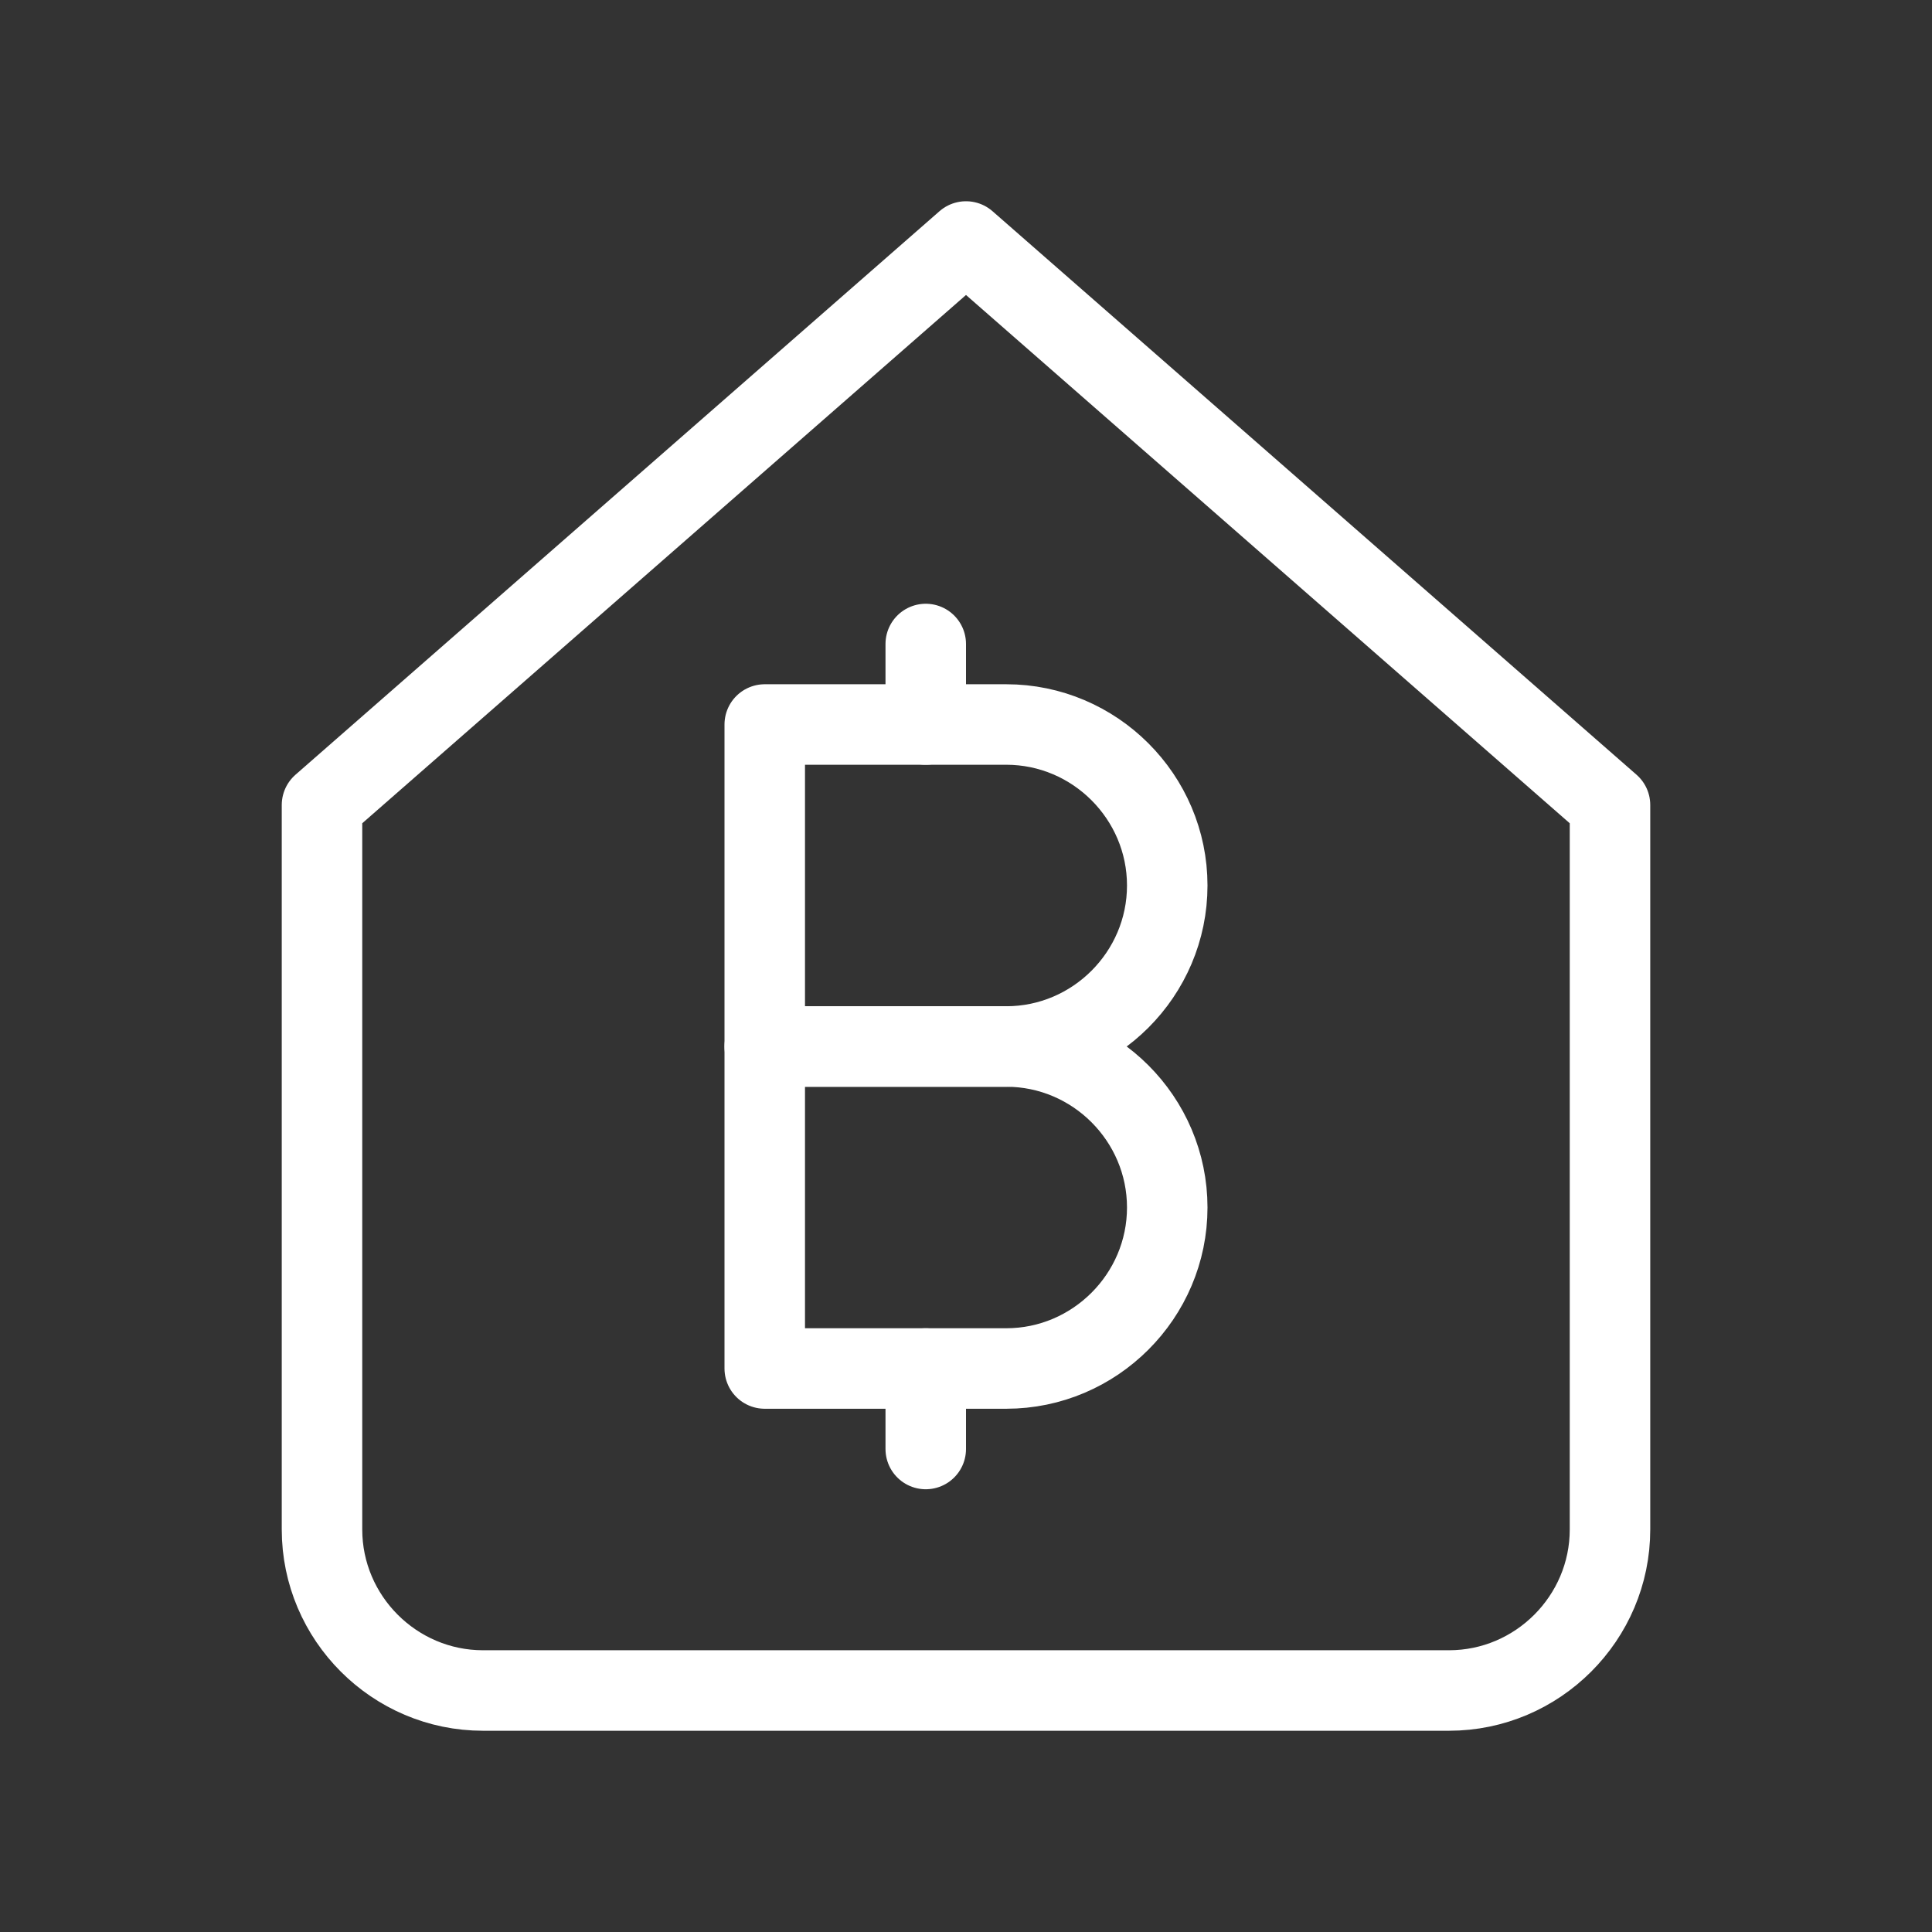 <svg fill="none" height="24" viewBox="0 0 24 24" width="24" xmlns="http://www.w3.org/2000/svg"><rect x="0" y="0" width="24" height="24" fill="#333333" stroke="none"/><g stroke="#fff" stroke-linecap="round" stroke-linejoin="round"><path d="m12 3 8 7v9c0 1.1-.9 2-2 2h-12c-1.1 0-2-.9-2-2v-9z"/><path d="m11.5 8v1"/><path d="m12.5 13h-3v-4h3c1.1 0 2 .9 2 2s-.9 2-2 2z"/><path d="m12.5 17h-3v-4h3c1.1 0 2 .9 2 2s-.9 2-2 2z"/><path d="m11.5 17v1"/></g></svg>